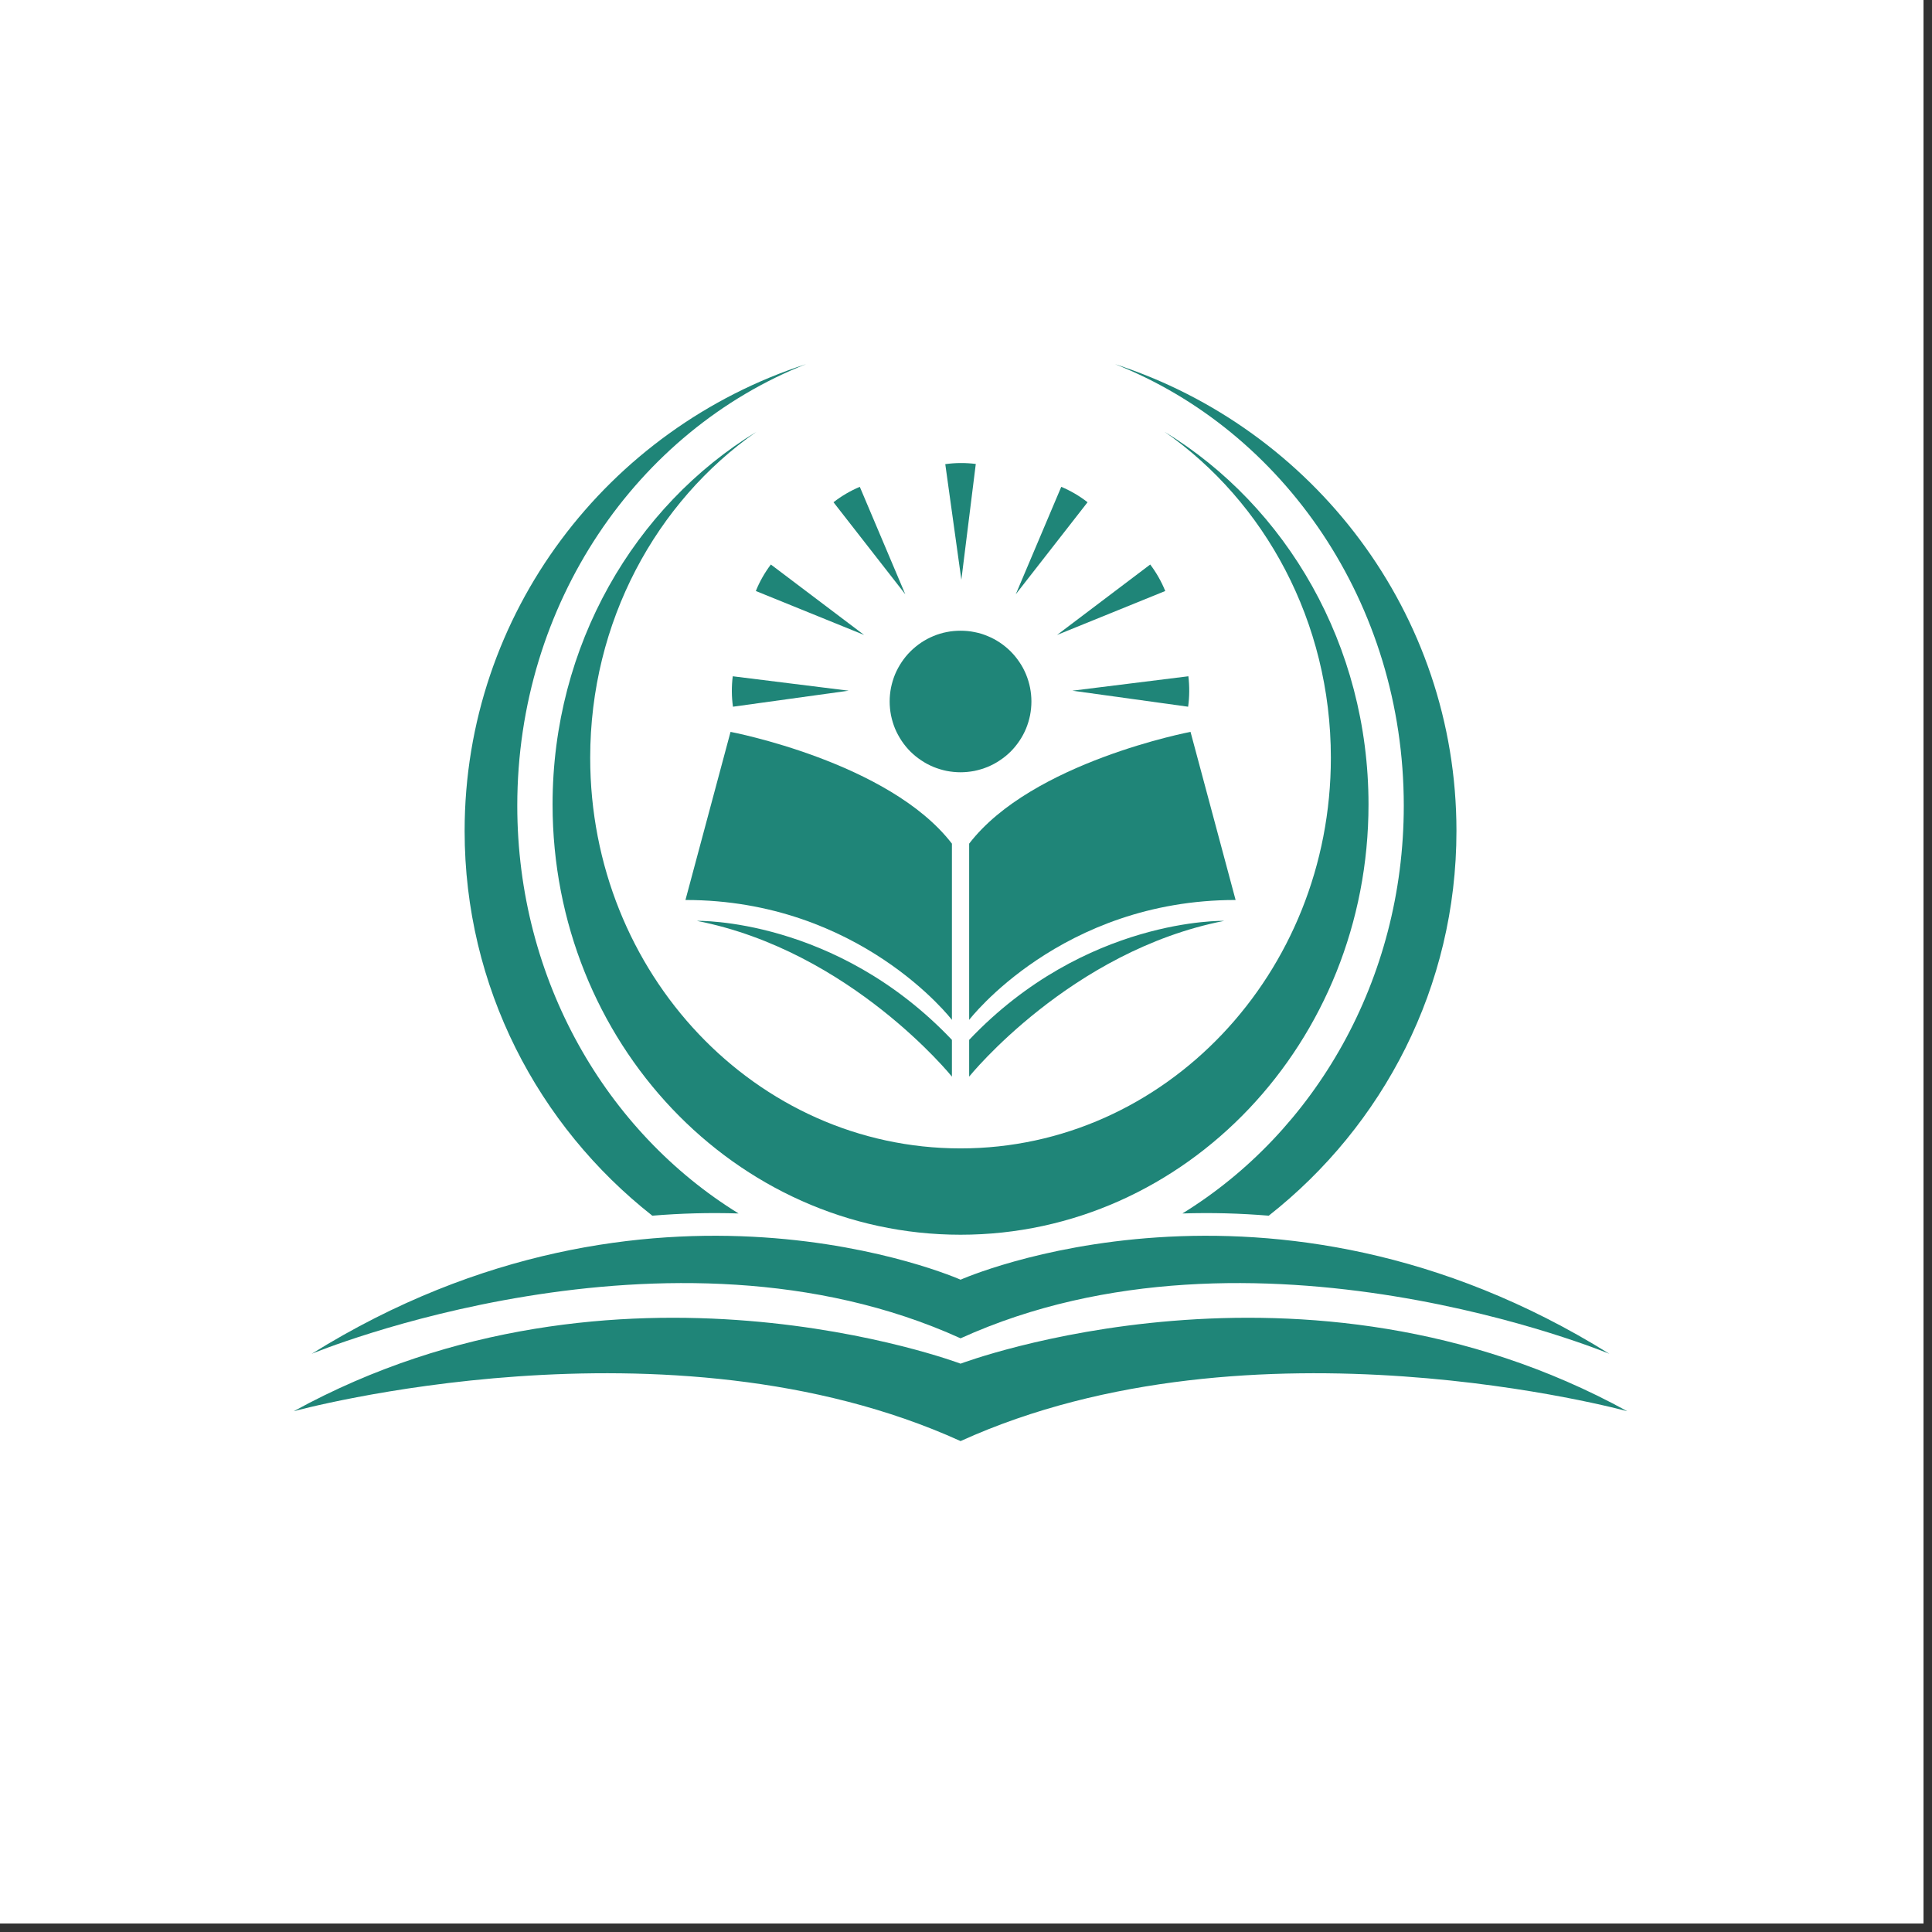 <svg xmlns="http://www.w3.org/2000/svg" xmlns:xlink="http://www.w3.org/1999/xlink" width="150" zoomAndPan="magnify" viewBox="0 0 112.5 112.5" height="150" preserveAspectRatio="xMidYMid meet" version="1.2"><rect x="0" y="0" width="112.5" height="112.5" fill="#333333" stroke="none"/><defs><clipPath id="d871bd528f"><path d="M 0 0 L 112.004 0 L 112.004 112.004 L 0 112.004 Z M 0 0 "/></clipPath><clipPath id="8865a6ec75"><path d="M 17.102 76 L 94.758 76 L 94.758 83.918 L 17.102 83.918 Z M 17.102 76 "/></clipPath><clipPath id="80a92ce137"><path d="M 27 21.195 L 47 21.195 L 47 71 L 27 71 Z M 27 21.195 "/></clipPath><clipPath id="9064dd9073"><path d="M 64 21.195 L 85 21.195 L 85 71 L 64 71 Z M 64 21.195 "/></clipPath></defs><g id="7037c5207b"><g clip-rule="nonzero" clip-path="url(#d871bd528f)"><path style=" stroke:none;fill-rule:nonzero;fill:#ffffff;fill-opacity:1;" d="M 0 0 L 112.004 0 L 112.004 112.004 L 0 112.004 Z M 0 0 "/><path style=" stroke:none;fill-rule:nonzero;fill:#ffffff;fill-opacity:1;" d="M 0 0 L 112.004 0 L 112.004 112.004 L 0 112.004 Z M 0 0 "/></g><path style=" stroke:none;fill-rule:evenodd;fill:#1f8578;fill-opacity:1;" d="M 55.934 74.516 C 55.934 74.516 37.945 66.508 18.148 78.832 C 18.148 78.832 38.922 70.199 55.934 77.93 C 72.941 70.199 93.715 78.832 93.715 78.832 C 73.914 66.508 55.934 74.516 55.934 74.516 Z M 55.934 74.516 "/><g clip-rule="nonzero" clip-path="url(#8865a6ec75)"><path style=" stroke:none;fill-rule:evenodd;fill:#1f8578;fill-opacity:1;" d="M 55.934 79.406 C 55.934 79.406 35.926 71.836 17.102 82.176 C 17.102 82.176 38.922 76.188 55.934 83.914 C 72.941 76.188 94.758 82.176 94.758 82.176 C 75.938 71.836 55.934 79.406 55.934 79.406 Z M 55.934 79.406 "/></g><g clip-rule="nonzero" clip-path="url(#80a92ce137)"><path style=" stroke:none;fill-rule:evenodd;fill:#1f8578;fill-opacity:1;" d="M 37.984 70.789 C 31.324 65.551 27.055 57.461 27.055 48.387 C 27.055 35.699 35.395 24.945 46.938 21.203 C 37.117 25.082 30.121 35.129 30.121 46.914 C 30.121 57.059 35.305 65.914 43.008 70.66 C 41.32 70.605 39.645 70.652 37.984 70.789 Z M 37.984 70.789 "/></g><g clip-rule="nonzero" clip-path="url(#9064dd9073)"><path style=" stroke:none;fill-rule:evenodd;fill:#1f8578;fill-opacity:1;" d="M 64.926 21.203 C 76.469 24.945 84.809 35.699 84.809 48.387 C 84.809 57.461 80.539 65.551 73.879 70.789 C 72.219 70.652 70.543 70.605 68.852 70.66 C 76.559 65.914 81.742 57.059 81.742 46.914 C 81.742 35.129 74.746 25.082 64.926 21.203 Z M 64.926 21.203 "/></g><path style=" stroke:none;fill-rule:evenodd;fill:#1f8578;fill-opacity:1;" d="M 67.816 25.145 C 74.914 29.477 79.688 37.574 79.688 46.844 C 79.688 60.68 69.051 71.898 55.934 71.898 C 42.812 71.898 32.176 60.68 32.176 46.844 C 32.176 37.574 36.949 29.477 44.043 25.145 C 38.215 29.215 34.367 36.195 34.367 44.125 C 34.367 56.688 44.02 66.871 55.934 66.871 C 67.84 66.871 77.496 56.688 77.496 44.125 C 77.496 36.195 73.648 29.215 67.816 25.145 Z M 67.816 25.145 "/><path style=" stroke:none;fill-rule:evenodd;fill:#1f8578;fill-opacity:1;" d="M 55.43 49.125 L 55.43 59.387 C 55.43 59.387 50.078 52.406 39.914 52.406 L 42.539 42.617 C 42.539 42.617 51.773 44.367 55.43 49.125 Z M 55.43 49.125 "/><path style=" stroke:none;fill-rule:evenodd;fill:#1f8578;fill-opacity:1;" d="M 56.434 49.125 L 56.434 59.387 C 56.434 59.387 61.781 52.406 71.949 52.406 L 69.324 42.617 C 69.324 42.617 60.086 44.367 56.434 49.125 Z M 56.434 49.125 "/><path style=" stroke:none;fill-rule:evenodd;fill:#1f8578;fill-opacity:1;" d="M 55.43 60.551 L 55.43 62.691 C 55.43 62.691 49.523 55.367 40.574 53.621 C 40.574 53.621 48.648 53.41 55.43 60.551 Z M 55.43 60.551 "/><path style=" stroke:none;fill-rule:evenodd;fill:#1f8578;fill-opacity:1;" d="M 56.434 60.551 L 56.434 62.691 C 56.434 62.691 62.34 55.367 71.289 53.621 C 71.289 53.621 63.211 53.41 56.434 60.551 Z M 56.434 60.551 "/><path style=" stroke:none;fill-rule:nonzero;fill:#1f8578;fill-opacity:1;" d="M 60.059 40.848 C 60.059 41.117 60.031 41.387 59.98 41.652 C 59.926 41.918 59.848 42.176 59.746 42.426 C 59.641 42.676 59.516 42.91 59.363 43.137 C 59.211 43.363 59.043 43.57 58.852 43.762 C 58.66 43.953 58.449 44.125 58.223 44.273 C 58 44.426 57.762 44.551 57.512 44.656 C 57.262 44.758 57.004 44.836 56.738 44.891 C 56.473 44.941 56.203 44.969 55.934 44.969 C 55.66 44.969 55.391 44.941 55.125 44.891 C 54.859 44.836 54.602 44.758 54.352 44.656 C 54.102 44.551 53.863 44.426 53.641 44.273 C 53.414 44.125 53.207 43.953 53.012 43.762 C 52.82 43.57 52.652 43.363 52.5 43.137 C 52.352 42.91 52.223 42.676 52.117 42.426 C 52.016 42.176 51.938 41.918 51.883 41.652 C 51.832 41.387 51.805 41.117 51.805 40.848 C 51.805 40.574 51.832 40.309 51.883 40.043 C 51.938 39.777 52.016 39.52 52.117 39.27 C 52.223 39.02 52.352 38.781 52.5 38.559 C 52.652 38.332 52.82 38.125 53.012 37.934 C 53.207 37.742 53.414 37.57 53.641 37.418 C 53.863 37.27 54.102 37.141 54.352 37.039 C 54.602 36.934 54.859 36.855 55.125 36.805 C 55.391 36.75 55.66 36.727 55.934 36.727 C 56.203 36.727 56.473 36.75 56.738 36.805 C 57.004 36.855 57.262 36.934 57.512 37.039 C 57.762 37.141 58 37.27 58.223 37.418 C 58.449 37.57 58.66 37.742 58.852 37.934 C 59.043 38.125 59.211 38.332 59.363 38.559 C 59.516 38.781 59.641 39.02 59.746 39.27 C 59.848 39.52 59.926 39.777 59.98 40.043 C 60.031 40.309 60.059 40.574 60.059 40.848 Z M 60.059 40.848 "/><path style=" stroke:none;fill-rule:evenodd;fill:#1f8578;fill-opacity:1;" d="M 55.98 33.758 L 55.043 27.027 C 55.633 26.945 56.23 26.941 56.82 27.016 Z M 55.98 33.758 "/><path style=" stroke:none;fill-rule:evenodd;fill:#1f8578;fill-opacity:1;" d="M 52.715 34.605 L 48.535 29.246 C 49.004 28.879 49.52 28.578 50.066 28.348 Z M 52.715 34.605 "/><path style=" stroke:none;fill-rule:evenodd;fill:#1f8578;fill-opacity:1;" d="M 50.316 36.973 L 44.012 34.414 C 44.234 33.863 44.527 33.348 44.887 32.871 Z M 50.316 36.973 "/><path style=" stroke:none;fill-rule:evenodd;fill:#1f8578;fill-opacity:1;" d="M 49.418 40.219 L 42.68 41.152 C 42.598 40.566 42.594 39.969 42.668 39.379 Z M 49.418 40.219 "/><path style=" stroke:none;fill-rule:evenodd;fill:#1f8578;fill-opacity:1;" d="M 59.148 34.605 L 63.328 29.246 C 62.859 28.879 62.344 28.578 61.797 28.348 Z M 59.148 34.605 "/><path style=" stroke:none;fill-rule:evenodd;fill:#1f8578;fill-opacity:1;" d="M 61.551 36.973 L 67.852 34.414 C 67.629 33.863 67.336 33.348 66.977 32.871 Z M 61.551 36.973 "/><path style=" stroke:none;fill-rule:evenodd;fill:#1f8578;fill-opacity:1;" d="M 62.445 40.219 L 69.184 41.152 C 69.266 40.566 69.27 39.969 69.199 39.379 Z M 62.445 40.219 "/></g></svg>